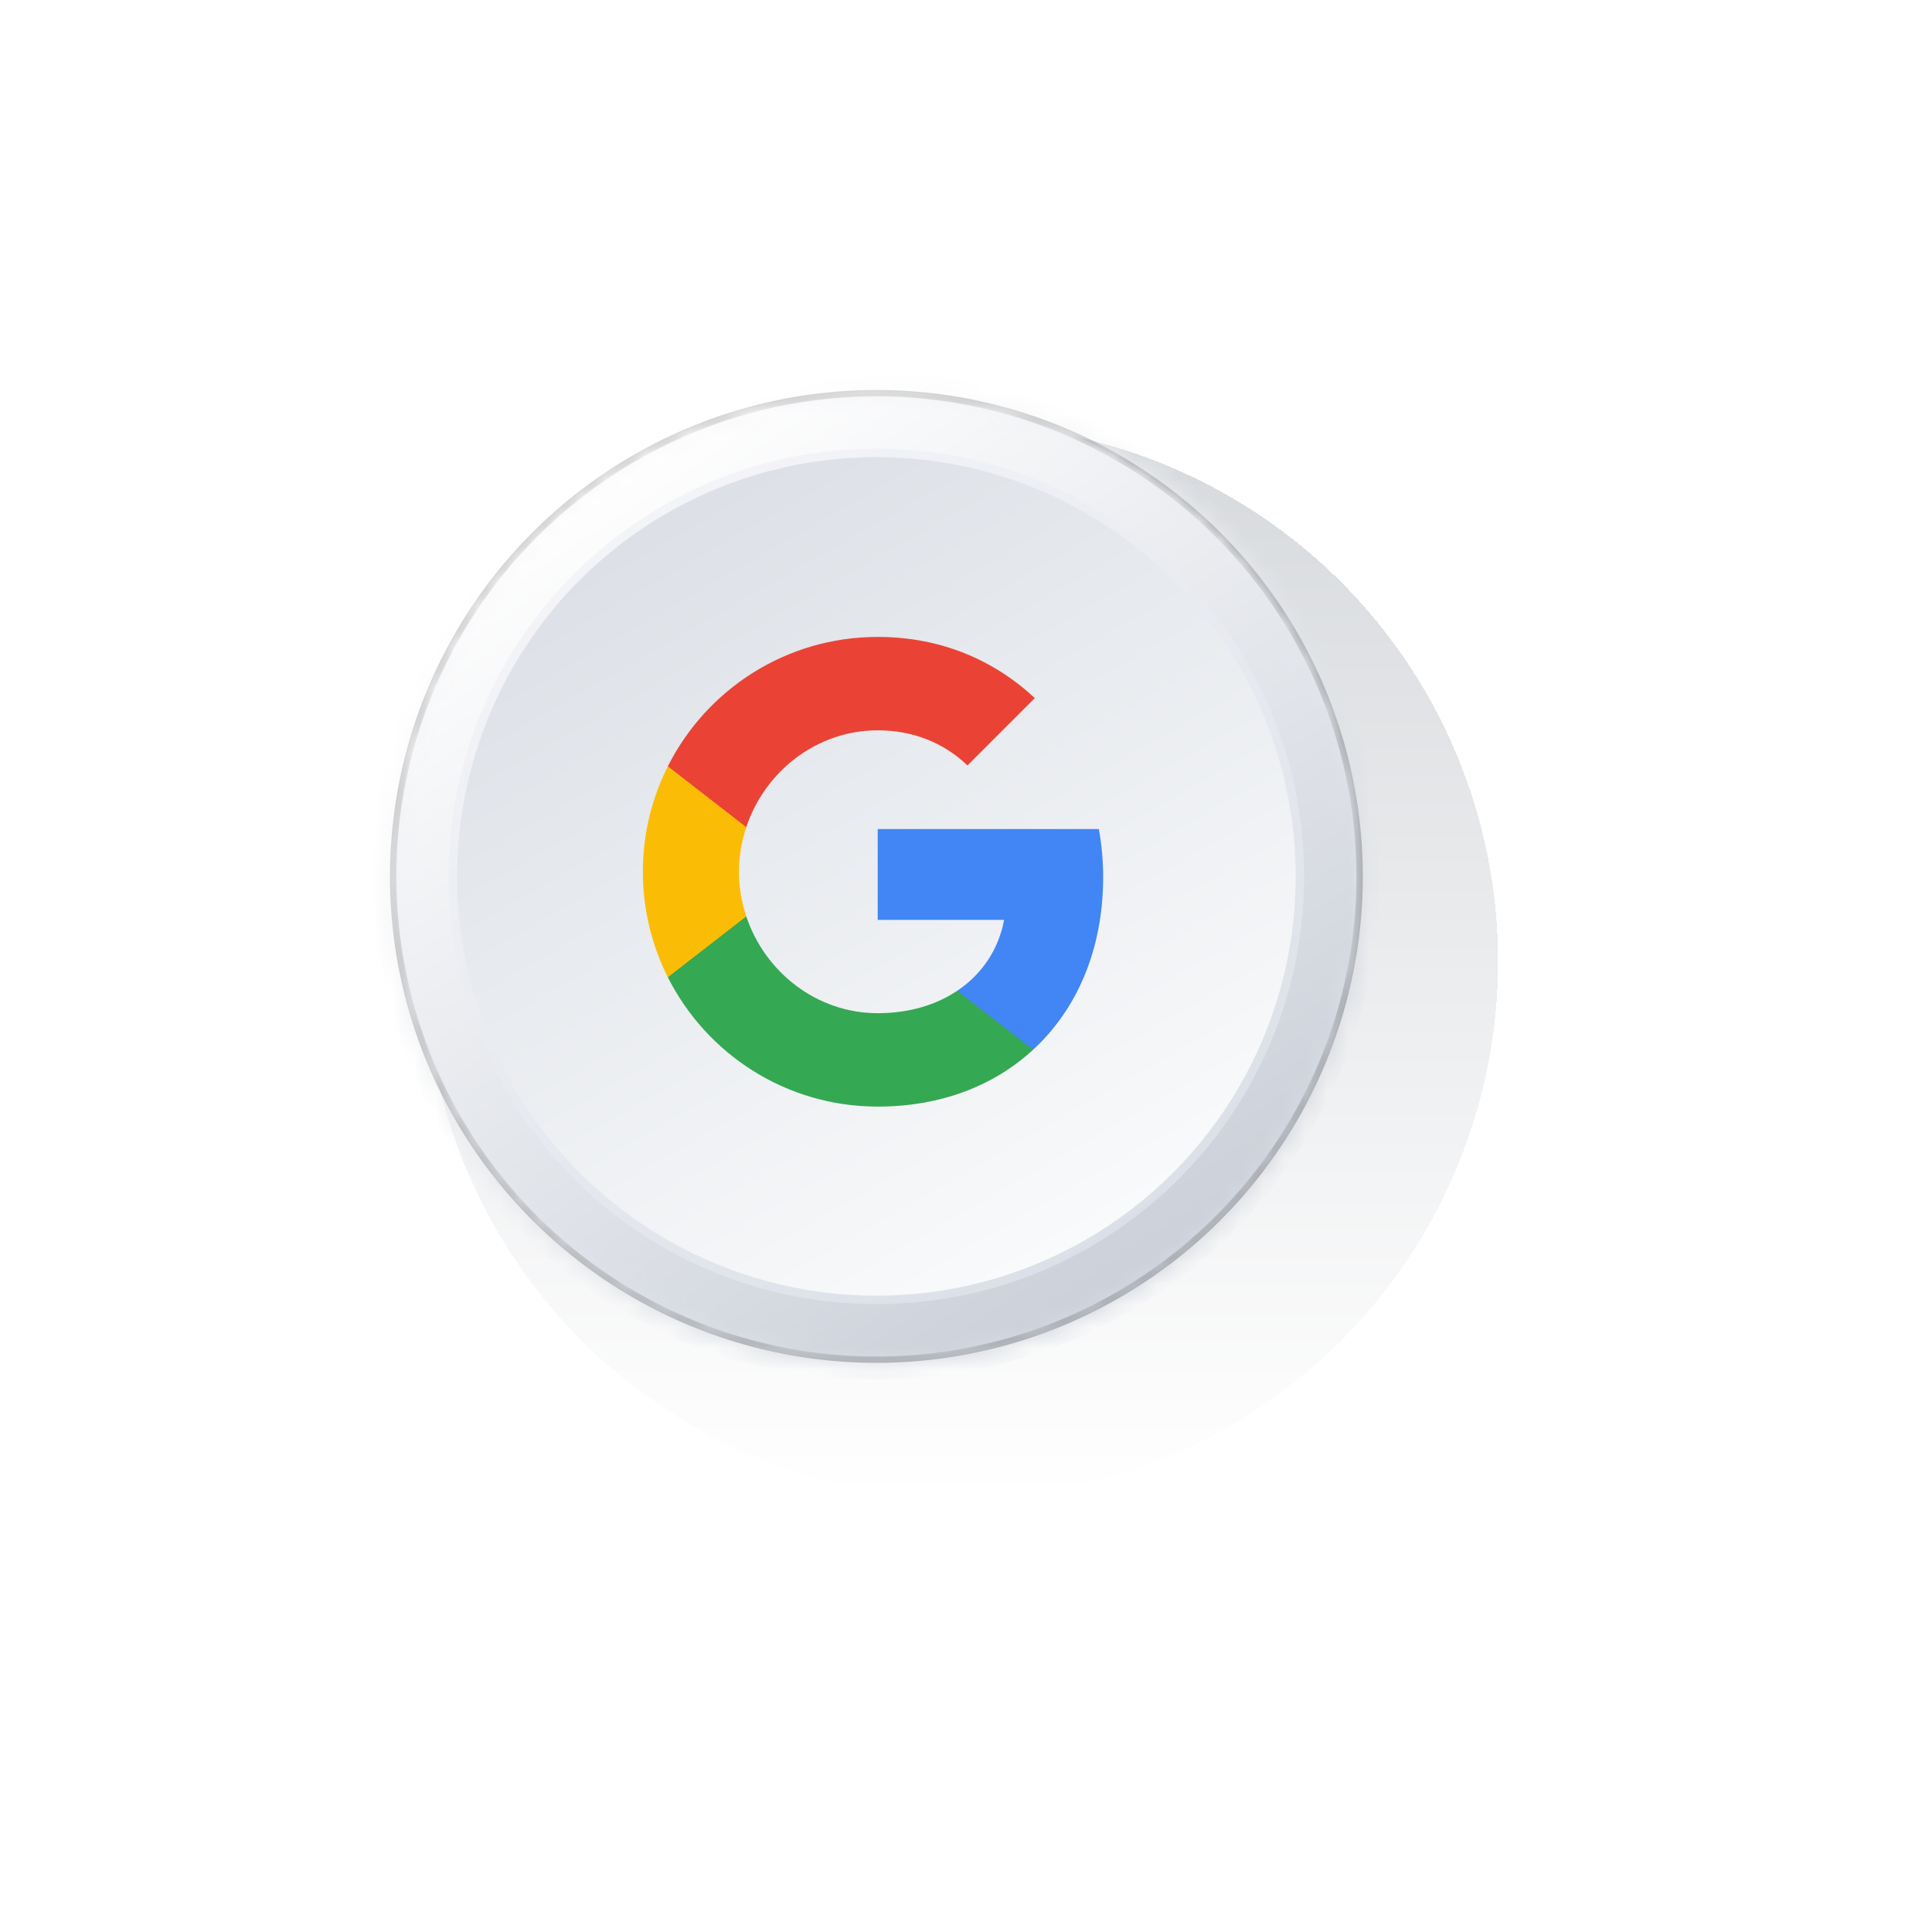 <svg width="91" height="91" viewBox="0 0 91 91" fill="none" xmlns="http://www.w3.org/2000/svg">
<g filter="url(#filter0_d_5_64)">
<circle cx="41.28" cy="41.28" r="25.28" fill="url(#paint0_linear_5_64)" fill-opacity="0.4" shape-rendering="crispEdges"/>
</g>
<circle cx="41.28" cy="41.28" r="22.76" fill="url(#paint1_linear_5_64)" stroke="url(#paint2_linear_5_64)" stroke-width="0.3"/>
<mask id="mask0_5_64" style="mask-type:alpha" maskUnits="userSpaceOnUse" x="18" y="18" width="47" height="47">
<circle cx="41.28" cy="41.28" r="22.91" fill="url(#paint3_linear_5_64)"/>
</mask>
<g mask="url(#mask0_5_64)">
<g filter="url(#filter1_f_5_64)">
<path d="M64.98 41.28C64.98 54.369 54.369 64.98 41.28 64.98C28.191 64.98 17.58 54.369 17.58 41.28C17.58 28.191 28.191 17.58 41.28 17.58C54.369 17.58 64.98 28.191 64.98 41.28ZM21.135 41.28C21.135 52.406 30.154 61.425 41.28 61.425C52.406 61.425 61.425 52.406 61.425 41.28C61.425 30.154 52.406 21.135 41.28 21.135C30.154 21.135 21.135 30.154 21.135 41.28Z" fill="url(#paint4_linear_5_64)"/>
</g>
<circle cx="41.28" cy="41.28" r="19.75" fill="url(#paint5_linear_5_64)"/>
</g>
<path fill-rule="evenodd" clip-rule="evenodd" d="M51.96 41.313C51.96 40.528 51.889 39.774 51.759 39.05H41.341V43.329H47.294C47.038 44.711 46.258 45.883 45.087 46.667V49.443H48.662C50.753 47.517 51.96 44.681 51.96 41.313Z" fill="#4285F4"/>
<path fill-rule="evenodd" clip-rule="evenodd" d="M41.34 52.122C44.327 52.122 46.831 51.132 48.661 49.443L45.086 46.667C44.096 47.331 42.829 47.723 41.34 47.723C38.46 47.723 36.021 45.777 35.151 43.163H31.456V46.029C33.276 49.644 37.017 52.122 41.34 52.122Z" fill="#34A853"/>
<path fill-rule="evenodd" clip-rule="evenodd" d="M35.152 43.163C34.931 42.499 34.805 41.79 34.805 41.061C34.805 40.332 34.931 39.623 35.152 38.959V36.094H31.456C30.707 37.587 30.28 39.276 30.28 41.061C30.28 42.846 30.707 44.535 31.456 46.029L35.152 43.163Z" fill="#FBBC05"/>
<path fill-rule="evenodd" clip-rule="evenodd" d="M41.34 34.399C42.965 34.399 44.423 34.957 45.569 36.053L48.742 32.881C46.826 31.096 44.322 30 41.34 30C37.017 30 33.276 32.479 31.456 36.094L35.151 38.96C36.021 36.345 38.46 34.399 41.34 34.399Z" fill="#EA4335"/>
<defs>
<filter id="filter0_d_5_64" x="0" y="0" width="90.56" height="90.56" filterUnits="userSpaceOnUse" color-interpolation-filters="sRGB">
<feFlood flood-opacity="0" result="BackgroundImageFix"/>
<feColorMatrix in="SourceAlpha" type="matrix" values="0 0 0 0 0 0 0 0 0 0 0 0 0 0 0 0 0 0 127 0" result="hardAlpha"/>
<feOffset dx="4" dy="4"/>
<feGaussianBlur stdDeviation="10"/>
<feComposite in2="hardAlpha" operator="out"/>
<feColorMatrix type="matrix" values="0 0 0 0 0.557 0 0 0 0 0.608 0 0 0 0 0.682 0 0 0 0.1 0"/>
<feBlend mode="normal" in2="BackgroundImageFix" result="effect1_dropShadow_5_64"/>
<feBlend mode="normal" in="SourceGraphic" in2="effect1_dropShadow_5_64" result="shape"/>
</filter>
<filter id="filter1_f_5_64" x="15.58" y="15.58" width="51.4" height="51.4" filterUnits="userSpaceOnUse" color-interpolation-filters="sRGB">
<feFlood flood-opacity="0" result="BackgroundImageFix"/>
<feBlend mode="normal" in="SourceGraphic" in2="BackgroundImageFix" result="shape"/>
<feGaussianBlur stdDeviation="1" result="effect1_foregroundBlur_5_64"/>
</filter>
<linearGradient id="paint0_linear_5_64" x1="41.28" y1="16" x2="41.28" y2="66.56" gradientUnits="userSpaceOnUse">
<stop stop-color="#99A0A9"/>
<stop offset="1" stop-color="white"/>
</linearGradient>
<linearGradient id="paint1_linear_5_64" x1="27.534" y1="23.334" x2="52.353" y2="60.754" gradientUnits="userSpaceOnUse">
<stop stop-color="#F5F5F9"/>
<stop offset="1" stop-color="#DADFE7"/>
</linearGradient>
<linearGradient id="paint2_linear_5_64" x1="26.77" y1="28.298" x2="51.208" y2="61.899" gradientUnits="userSpaceOnUse">
<stop stop-opacity="0.3"/>
<stop offset="1" stop-opacity="0.4"/>
</linearGradient>
<linearGradient id="paint3_linear_5_64" x1="27.534" y1="23.334" x2="52.353" y2="60.754" gradientUnits="userSpaceOnUse">
<stop stop-color="#D99AFA"/>
<stop offset="1" stop-color="#BA3D4F"/>
</linearGradient>
<linearGradient id="paint4_linear_5_64" x1="27.06" y1="22.715" x2="52.735" y2="61.425" gradientUnits="userSpaceOnUse">
<stop stop-color="white"/>
<stop offset="1" stop-color="#CBD0D9"/>
</linearGradient>
<linearGradient id="paint5_linear_5_64" x1="31.405" y1="24.69" x2="51.55" y2="59.845" gradientUnits="userSpaceOnUse">
<stop stop-color="#DDE1E7"/>
<stop offset="1" stop-color="#FAFBFC"/>
</linearGradient>
</defs>
</svg>
